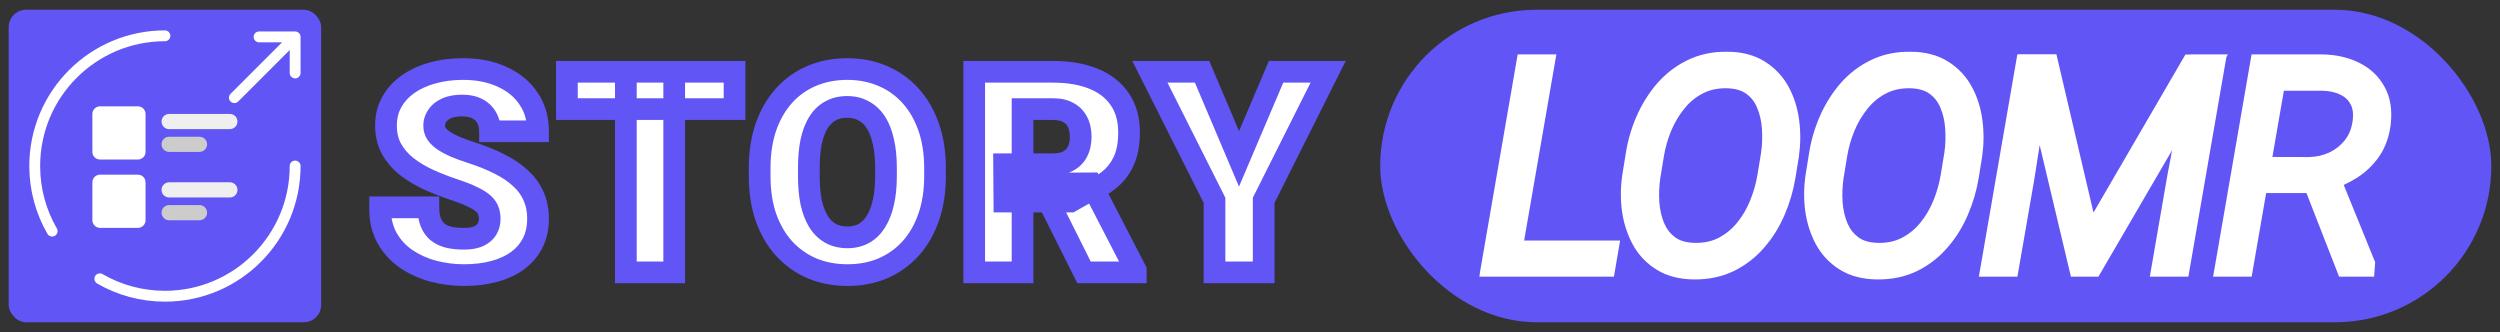 <svg width="1152" height="153" viewBox="0 0 1152 153" fill="none" xmlns="http://www.w3.org/2000/svg">
<rect x="0" y="0" width="1152" height="153" fill="#333333" stroke="none"/>
<rect x="4" y="4.5" width="144" height="144" rx="8" fill="#6155F5"/>
<path d="M108 45L136 17M136 17H119.375M136 17V33.625" stroke="white" stroke-width="5" stroke-linecap="round" stroke-linejoin="round"/>
<path d="M76 16.5C42.863 16.5 16 43.363 16 76.5C16 87.428 18.922 97.675 24.027 106.5M136 76.5C136 109.637 109.137 136.5 76 136.5C65.072 136.5 54.825 133.578 46 128.473" stroke="white" stroke-width="5" stroke-linecap="round"/>
<path d="M77.931 63C75.998 63 74.431 64.567 74.431 66.5C74.431 68.433 75.998 70 77.931 70H91.931C93.864 70 95.431 68.433 95.431 66.5C95.431 64.567 93.864 63 91.931 63H77.931Z" fill="#CCCCCC"/>
<path d="M77.931 94.5C75.998 94.5 74.431 96.067 74.431 98C74.431 99.933 75.998 101.5 77.931 101.5H91.931C93.864 101.5 95.431 99.933 95.431 98C95.431 96.067 93.864 94.5 91.931 94.5H77.931Z" fill="#CCCCCC"/>
<path d="M77.931 52.5C75.998 52.5 74.431 54.067 74.431 56C74.431 57.933 75.998 59.5 77.931 59.5H105.931C107.864 59.5 109.431 57.933 109.431 56C109.431 54.067 107.864 52.5 105.931 52.5H77.931Z" fill="#EFEFEF"/>
<path d="M77.931 84C75.998 84 74.431 85.567 74.431 87.5C74.431 89.433 75.998 91 77.931 91H105.931C107.864 91 109.431 89.433 109.431 87.5C109.431 85.567 107.864 84 105.931 84H77.931Z" fill="#EFEFEF"/>
<path d="M46.069 49.007C44.136 49.007 42.569 50.574 42.569 52.507V70.007C42.569 71.94 44.136 73.507 46.069 73.507H63.569C65.502 73.507 67.069 71.94 67.069 70.007V52.507C67.069 50.574 65.502 49.007 63.569 49.007H46.069Z" fill="white"/>
<path d="M46.069 80.493C44.136 80.493 42.569 82.06 42.569 83.993V101.493C42.569 103.426 44.136 104.993 46.069 104.993H63.569C65.502 104.993 67.069 103.426 67.069 101.493V83.993C67.069 82.06 65.502 80.493 63.569 80.493H46.069Z" fill="white"/>
<rect x="636" y="4.5" width="512" height="144" rx="72" fill="#6155F5"/>
<mask id="path-11-outside-1_2606_2" maskUnits="userSpaceOnUse" x="681.5" y="23.5" width="421" height="106" fill="black">
<rect fill="white" x="681.5" y="23.5" width="421" height="106"/>
<path d="M740.621 115.835L739.478 122.5H692.95L694.029 115.835H740.621ZM711.231 30.078L695.235 122.5H687.554L703.55 30.078H711.231ZM823.991 71.338L822.404 81.177C821.515 86.593 819.971 91.862 817.77 96.982C815.612 102.061 812.777 106.631 809.264 110.693C805.794 114.756 801.668 117.972 796.887 120.342C792.147 122.669 786.751 123.812 780.7 123.77C774.818 123.727 769.888 122.458 765.91 119.961C761.932 117.464 758.843 114.163 756.642 110.059C754.442 105.911 753.003 101.341 752.326 96.348C751.691 91.354 751.755 86.318 752.516 81.24L754.103 71.401C754.95 65.985 756.473 60.737 758.674 55.659C760.916 50.539 763.773 45.947 767.243 41.885C770.755 37.822 774.881 34.627 779.621 32.3C784.403 29.93 789.798 28.766 795.807 28.809C801.732 28.851 806.662 30.12 810.597 32.617C814.575 35.114 817.664 38.415 819.865 42.52C822.066 46.624 823.483 51.195 824.118 56.23C824.753 61.224 824.71 66.26 823.991 71.338ZM814.787 81.24L816.437 71.211C817.03 67.191 817.178 63.128 816.882 59.023C816.628 54.876 815.739 51.047 814.216 47.534C812.734 44.022 810.47 41.187 807.424 39.028C804.419 36.87 800.441 35.749 795.49 35.664C790.581 35.622 786.18 36.616 782.287 38.648C778.436 40.636 775.114 43.366 772.321 46.836C769.528 50.264 767.243 54.093 765.466 58.325C763.731 62.557 762.503 66.852 761.784 71.211L760.134 81.24C759.541 85.218 759.372 89.281 759.626 93.428C759.922 97.575 760.811 101.405 762.292 104.917C763.815 108.429 766.079 111.286 769.084 113.486C772.131 115.687 776.087 116.829 780.954 116.914C785.99 116.999 790.433 116.025 794.284 113.994C798.177 111.963 801.52 109.233 804.313 105.806C807.106 102.378 809.37 98.527 811.105 94.253C812.84 89.979 814.067 85.641 814.787 81.24ZM908.44 71.338L906.854 81.177C905.965 86.593 904.42 91.862 902.22 96.982C900.062 102.061 897.226 106.631 893.714 110.693C890.244 114.756 886.118 117.972 881.336 120.342C876.596 122.669 871.201 123.812 865.149 123.77C859.267 123.727 854.337 122.458 850.359 119.961C846.382 117.464 843.292 114.163 841.092 110.059C838.891 105.911 837.452 101.341 836.775 96.348C836.141 91.354 836.204 86.318 836.966 81.24L838.553 71.401C839.399 65.985 840.923 60.737 843.123 55.659C845.366 50.539 848.222 45.947 851.692 41.885C855.205 37.822 859.331 34.627 864.07 32.3C868.852 29.93 874.248 28.766 880.257 28.809C886.181 28.851 891.111 30.12 895.047 32.617C899.025 35.114 902.114 38.415 904.314 42.52C906.515 46.624 907.933 51.195 908.567 56.23C909.202 61.224 909.16 66.26 908.44 71.338ZM899.236 81.24L900.887 71.211C901.479 67.191 901.627 63.128 901.331 59.023C901.077 54.876 900.188 51.047 898.665 47.534C897.184 44.022 894.92 41.187 891.873 39.028C888.869 36.87 884.891 35.749 879.939 35.664C875.031 35.622 870.63 36.616 866.736 38.648C862.885 40.636 859.563 43.366 856.771 46.836C853.978 50.264 851.692 54.093 849.915 58.325C848.18 62.557 846.953 66.852 846.233 71.211L844.583 81.24C843.991 85.218 843.821 89.281 844.075 93.428C844.371 97.575 845.26 101.405 846.741 104.917C848.265 108.429 850.529 111.286 853.533 113.486C856.58 115.687 860.537 116.829 865.403 116.914C870.439 116.999 874.883 116.025 878.733 113.994C882.627 111.963 885.97 109.233 888.763 105.806C891.556 102.378 893.82 98.527 895.555 94.253C897.29 89.979 898.517 85.641 899.236 81.24ZM936.269 30.015H943.632L962.675 111.328L1009.9 30.142H1017.9L964.072 122.5H958.232L936.269 30.015ZM933.793 30.078H940.585L932.397 82.319L925.414 122.5H917.797L933.793 30.078ZM1013.39 30.078H1020.18L1004.19 122.5H996.572L1003.62 81.811L1013.39 30.078ZM1041.73 30.078H1070.36C1075.82 30.205 1080.64 31.305 1084.83 33.379C1089.06 35.453 1092.26 38.457 1094.41 42.393C1096.62 46.328 1097.36 51.195 1096.64 56.992C1096.04 61.69 1094.58 65.752 1092.26 69.18C1089.93 72.565 1086.99 75.4 1083.43 77.686C1079.92 79.928 1076.03 81.685 1071.75 82.954L1068.96 83.97H1037.29L1038.3 77.305L1063.88 77.368C1067.99 77.326 1071.82 76.48 1075.37 74.829C1078.93 73.179 1081.91 70.851 1084.32 67.847C1086.73 64.8 1088.28 61.182 1088.96 56.992C1089.63 52.676 1089.23 49.036 1087.75 46.074C1086.31 43.112 1084.05 40.848 1080.96 39.282C1077.91 37.717 1074.33 36.891 1070.23 36.807H1048.2L1033.35 122.5H1025.73L1041.73 30.078ZM1081.27 122.5L1065.15 81.177L1072.9 81.05L1089.4 121.611L1089.34 122.5H1081.27Z"/>
</mask>
<path d="M740.621 115.835L739.478 122.5H692.95L694.029 115.835H740.621ZM711.231 30.078L695.235 122.5H687.554L703.55 30.078H711.231ZM823.991 71.338L822.404 81.177C821.515 86.593 819.971 91.862 817.77 96.982C815.612 102.061 812.777 106.631 809.264 110.693C805.794 114.756 801.668 117.972 796.887 120.342C792.147 122.669 786.751 123.812 780.7 123.77C774.818 123.727 769.888 122.458 765.91 119.961C761.932 117.464 758.843 114.163 756.642 110.059C754.442 105.911 753.003 101.341 752.326 96.348C751.691 91.354 751.755 86.318 752.516 81.24L754.103 71.401C754.95 65.985 756.473 60.737 758.674 55.659C760.916 50.539 763.773 45.947 767.243 41.885C770.755 37.822 774.881 34.627 779.621 32.3C784.403 29.93 789.798 28.766 795.807 28.809C801.732 28.851 806.662 30.12 810.597 32.617C814.575 35.114 817.664 38.415 819.865 42.52C822.066 46.624 823.483 51.195 824.118 56.23C824.753 61.224 824.71 66.26 823.991 71.338ZM814.787 81.24L816.437 71.211C817.03 67.191 817.178 63.128 816.882 59.023C816.628 54.876 815.739 51.047 814.216 47.534C812.734 44.022 810.47 41.187 807.424 39.028C804.419 36.87 800.441 35.749 795.49 35.664C790.581 35.622 786.18 36.616 782.287 38.648C778.436 40.636 775.114 43.366 772.321 46.836C769.528 50.264 767.243 54.093 765.466 58.325C763.731 62.557 762.503 66.852 761.784 71.211L760.134 81.24C759.541 85.218 759.372 89.281 759.626 93.428C759.922 97.575 760.811 101.405 762.292 104.917C763.815 108.429 766.079 111.286 769.084 113.486C772.131 115.687 776.087 116.829 780.954 116.914C785.99 116.999 790.433 116.025 794.284 113.994C798.177 111.963 801.52 109.233 804.313 105.806C807.106 102.378 809.37 98.527 811.105 94.253C812.84 89.979 814.067 85.641 814.787 81.24ZM908.44 71.338L906.854 81.177C905.965 86.593 904.42 91.862 902.22 96.982C900.062 102.061 897.226 106.631 893.714 110.693C890.244 114.756 886.118 117.972 881.336 120.342C876.596 122.669 871.201 123.812 865.149 123.77C859.267 123.727 854.337 122.458 850.359 119.961C846.382 117.464 843.292 114.163 841.092 110.059C838.891 105.911 837.452 101.341 836.775 96.348C836.141 91.354 836.204 86.318 836.966 81.24L838.553 71.401C839.399 65.985 840.923 60.737 843.123 55.659C845.366 50.539 848.222 45.947 851.692 41.885C855.205 37.822 859.331 34.627 864.07 32.3C868.852 29.93 874.248 28.766 880.257 28.809C886.181 28.851 891.111 30.12 895.047 32.617C899.025 35.114 902.114 38.415 904.314 42.52C906.515 46.624 907.933 51.195 908.567 56.23C909.202 61.224 909.16 66.26 908.44 71.338ZM899.236 81.24L900.887 71.211C901.479 67.191 901.627 63.128 901.331 59.023C901.077 54.876 900.188 51.047 898.665 47.534C897.184 44.022 894.92 41.187 891.873 39.028C888.869 36.87 884.891 35.749 879.939 35.664C875.031 35.622 870.63 36.616 866.736 38.648C862.885 40.636 859.563 43.366 856.771 46.836C853.978 50.264 851.692 54.093 849.915 58.325C848.18 62.557 846.953 66.852 846.233 71.211L844.583 81.24C843.991 85.218 843.821 89.281 844.075 93.428C844.371 97.575 845.26 101.405 846.741 104.917C848.265 108.429 850.529 111.286 853.533 113.486C856.58 115.687 860.537 116.829 865.403 116.914C870.439 116.999 874.883 116.025 878.733 113.994C882.627 111.963 885.97 109.233 888.763 105.806C891.556 102.378 893.82 98.527 895.555 94.253C897.29 89.979 898.517 85.641 899.236 81.24ZM936.269 30.015H943.632L962.675 111.328L1009.9 30.142H1017.9L964.072 122.5H958.232L936.269 30.015ZM933.793 30.078H940.585L932.397 82.319L925.414 122.5H917.797L933.793 30.078ZM1013.39 30.078H1020.18L1004.19 122.5H996.572L1003.62 81.811L1013.39 30.078ZM1041.73 30.078H1070.36C1075.82 30.205 1080.64 31.305 1084.83 33.379C1089.06 35.453 1092.26 38.457 1094.41 42.393C1096.62 46.328 1097.36 51.195 1096.64 56.992C1096.04 61.69 1094.58 65.752 1092.26 69.18C1089.93 72.565 1086.99 75.4 1083.43 77.686C1079.92 79.928 1076.03 81.685 1071.75 82.954L1068.96 83.97H1037.29L1038.3 77.305L1063.88 77.368C1067.99 77.326 1071.82 76.48 1075.37 74.829C1078.93 73.179 1081.91 70.851 1084.32 67.847C1086.73 64.8 1088.28 61.182 1088.96 56.992C1089.63 52.676 1089.23 49.036 1087.75 46.074C1086.31 43.112 1084.05 40.848 1080.96 39.282C1077.91 37.717 1074.33 36.891 1070.23 36.807H1048.2L1033.35 122.5H1025.73L1041.73 30.078ZM1081.27 122.5L1065.15 81.177L1072.9 81.05L1089.4 121.611L1089.34 122.5H1081.27Z" fill="white"/>
<path d="M740.621 115.835L745.549 116.68L746.551 110.835H740.621V115.835ZM739.478 122.5V127.5H743.694L744.406 123.345L739.478 122.5ZM692.95 122.5L688.014 121.701L687.075 127.5H692.95V122.5ZM694.029 115.835V110.835H689.773L689.093 115.036L694.029 115.835ZM711.231 30.078L716.158 30.931L717.171 25.078H711.231V30.078ZM695.235 122.5V127.5H699.444L700.162 123.353L695.235 122.5ZM687.554 122.5L682.627 121.647L681.615 127.5H687.554V122.5ZM703.55 30.078V25.078H699.341L698.624 29.225L703.55 30.078ZM740.621 115.835L735.693 114.99L734.55 121.655L739.478 122.5L744.406 123.345L745.549 116.68L740.621 115.835ZM739.478 122.5V117.5H692.95V122.5V127.5H739.478V122.5ZM692.95 122.5L697.885 123.299L698.965 116.634L694.029 115.835L689.093 115.036L688.014 121.701L692.95 122.5ZM694.029 115.835V120.835H740.621V115.835V110.835H694.029V115.835ZM711.231 30.078L706.304 29.225L690.308 121.647L695.235 122.5L700.162 123.353L716.158 30.931L711.231 30.078ZM695.235 122.5V117.5H687.554V122.5V127.5H695.235V122.5ZM687.554 122.5L692.481 123.353L708.477 30.931L703.55 30.078L698.624 29.225L682.627 121.647L687.554 122.5ZM703.55 30.078V35.078H711.231V30.078V25.078H703.55V30.078ZM823.991 71.338L828.927 72.134L828.935 72.087L828.942 72.039L823.991 71.338ZM822.404 81.177L827.338 81.986L827.34 81.973L822.404 81.177ZM817.77 96.982L813.177 95.008L813.173 95.017L813.169 95.027L817.77 96.982ZM809.264 110.693L805.482 107.423L805.472 107.435L805.463 107.446L809.264 110.693ZM796.886 120.342L799.09 124.83L799.099 124.826L799.107 124.822L796.886 120.342ZM780.7 123.77L780.664 128.769L780.665 128.769L780.7 123.77ZM756.642 110.059L752.226 112.402L752.231 112.412L752.236 112.421L756.642 110.059ZM752.326 96.348L747.366 96.978L747.368 96.999L747.371 97.019L752.326 96.348ZM752.516 81.24L747.58 80.444L747.576 80.471L747.572 80.499L752.516 81.24ZM754.103 71.401L759.04 72.198L759.041 72.185L759.043 72.173L754.103 71.401ZM758.674 55.659L754.094 53.653L754.09 53.662L754.086 53.671L758.674 55.659ZM767.243 41.885L763.461 38.615L763.451 38.626L763.441 38.637L767.243 41.885ZM779.621 32.3L781.825 36.788L781.833 36.784L781.841 36.78L779.621 32.3ZM795.807 28.809L795.843 23.809L795.843 23.809L795.807 28.809ZM810.597 32.617L807.919 36.839L807.929 36.846L807.939 36.852L810.597 32.617ZM824.118 56.23L819.157 56.856L819.158 56.861L824.118 56.23ZM814.787 81.24L809.853 80.428L809.852 80.434L814.787 81.24ZM816.437 71.211L821.371 72.023L821.378 71.981L821.384 71.94L816.437 71.211ZM816.882 59.023L811.891 59.329L811.893 59.356L811.895 59.383L816.882 59.023ZM814.216 47.534L809.608 49.477L809.618 49.5L809.628 49.524L814.216 47.534ZM807.424 39.028L804.507 43.089L804.52 43.099L804.534 43.108L807.424 39.028ZM795.49 35.664L795.575 30.665L795.554 30.664L795.533 30.664L795.49 35.664ZM782.287 38.648L784.581 43.09L784.591 43.085L784.6 43.08L782.287 38.648ZM772.321 46.836L776.197 49.994L776.207 49.983L776.216 49.971L772.321 46.836ZM765.466 58.325L760.856 56.389L760.847 56.409L760.839 56.428L765.466 58.325ZM761.784 71.211L756.851 70.397L756.85 70.399L761.784 71.211ZM760.134 81.24L755.2 80.428L755.194 80.466L755.188 80.504L760.134 81.24ZM759.626 93.428L754.635 93.733L754.637 93.759L754.638 93.784L759.626 93.428ZM762.292 104.917L757.685 106.86L757.695 106.883L757.705 106.907L762.292 104.917ZM769.084 113.486L766.129 117.52L766.143 117.53L766.156 117.54L769.084 113.486ZM780.954 116.914L780.867 121.913L780.87 121.913L780.954 116.914ZM794.284 113.994L791.971 109.561L791.961 109.566L791.951 109.572L794.284 113.994ZM823.991 71.338L819.055 70.542L817.468 80.381L822.404 81.177L827.34 81.973L828.927 72.134L823.991 71.338ZM822.404 81.177L817.47 80.367C816.648 85.377 815.219 90.255 813.177 95.008L817.77 96.982L822.364 98.957C824.722 93.469 826.383 87.81 827.338 81.986L822.404 81.177ZM817.77 96.982L813.169 95.027C811.208 99.64 808.645 103.764 805.482 107.423L809.264 110.693L813.047 113.964C816.908 109.497 820.016 104.481 822.372 98.938L817.77 96.982ZM809.264 110.693L805.463 107.446C802.431 110.996 798.842 113.792 794.666 115.862L796.886 120.342L799.107 124.822C804.494 122.152 809.158 118.516 813.066 113.941L809.264 110.693ZM796.886 120.342L794.683 115.854C790.735 117.792 786.124 118.807 780.735 118.77L780.7 123.77L780.665 128.769C787.379 128.816 793.559 127.546 799.09 124.83L796.886 120.342ZM780.7 123.77L780.736 118.77C775.549 118.732 771.584 117.619 768.568 115.726L765.91 119.961L763.252 124.196C768.192 127.297 774.087 128.722 780.664 128.769L780.7 123.77ZM765.91 119.961L768.568 115.726C765.319 113.687 762.836 111.029 761.049 107.696L756.642 110.059L752.236 112.421C754.85 117.298 758.545 121.241 763.252 124.196L765.91 119.961ZM756.642 110.059L761.059 107.715C759.155 104.126 757.884 100.128 757.281 95.676L752.326 96.348L747.371 97.019C748.122 102.554 749.729 107.697 752.226 112.402L756.642 110.059ZM752.326 96.348L757.286 95.717C756.71 91.189 756.766 86.615 757.461 81.982L752.516 81.24L747.572 80.499C746.743 86.022 746.672 91.52 747.366 96.978L752.326 96.348ZM752.516 81.24L757.453 82.036L759.04 72.198L754.103 71.401L749.167 70.605L747.58 80.444L752.516 81.24ZM754.103 71.401L759.043 72.173C759.824 67.179 761.228 62.34 763.261 57.647L758.674 55.659L754.086 53.671C751.718 59.134 750.076 64.79 749.163 70.629L754.103 71.401ZM758.674 55.659L763.254 57.665C765.309 52.974 767.908 48.804 771.045 45.132L767.243 41.885L763.441 38.637C759.638 43.09 756.524 48.104 754.094 53.653L758.674 55.659ZM767.243 41.885L771.025 45.155C774.106 41.591 777.698 38.814 781.825 36.788L779.621 32.3L777.417 27.812C772.064 30.44 767.404 34.053 763.461 38.615L767.243 41.885ZM779.621 32.3L781.841 36.78C785.838 34.799 790.446 33.771 795.772 33.809L795.807 28.809L795.843 23.809C789.151 23.762 782.967 25.061 777.401 27.82L779.621 32.3ZM795.807 28.809L795.772 33.809C801.011 33.846 804.962 34.964 807.919 36.839L810.597 32.617L813.276 28.395C808.361 25.277 802.453 23.856 795.843 23.809L795.807 28.809ZM810.597 32.617L807.939 36.852C811.188 38.891 813.672 41.549 815.458 44.882L819.865 42.52L824.272 40.157C821.657 35.28 817.963 31.337 813.256 28.382L810.597 32.617ZM819.865 42.52L815.458 44.882C817.344 48.4 818.592 52.373 819.157 56.856L824.118 56.23L829.079 55.605C828.374 50.016 826.787 44.849 824.272 40.157L819.865 42.52ZM824.118 56.23L819.158 56.861C819.735 61.404 819.698 65.992 819.04 70.637L823.991 71.338L828.942 72.039C829.722 66.528 829.77 61.044 829.078 55.6L824.118 56.23ZM814.787 81.24L819.721 82.052L821.371 72.023L816.437 71.211L811.504 70.399L809.853 80.428L814.787 81.24ZM816.437 71.211L821.384 71.94C822.03 67.555 822.191 63.127 821.869 58.663L816.882 59.023L811.895 59.383C812.165 63.13 812.029 66.827 811.491 70.482L816.437 71.211ZM816.882 59.023L821.872 58.718C821.586 54.04 820.577 49.634 818.803 45.545L814.216 47.534L809.628 49.524C810.902 52.459 811.67 55.713 811.891 59.329L816.882 59.023ZM814.216 47.534L818.823 45.591C816.988 41.239 814.137 37.657 810.314 34.948L807.424 39.028L804.534 43.108C806.803 44.716 808.481 46.804 809.608 49.477L814.216 47.534ZM807.424 39.028L810.341 34.967C806.272 32.045 801.205 30.761 795.575 30.665L795.49 35.664L795.405 40.663C799.677 40.736 802.566 41.696 804.507 43.089L807.424 39.028ZM795.49 35.664L795.533 30.664C789.903 30.616 784.677 31.761 779.974 34.215L782.287 38.648L784.6 43.08C787.684 41.471 791.26 40.628 795.447 40.664L795.49 35.664ZM782.287 38.648L779.992 34.205C775.505 36.523 771.643 39.704 768.426 43.701L772.321 46.836L776.216 49.971C778.585 47.028 781.367 44.75 784.581 43.09L782.287 38.648ZM772.321 46.836L768.445 43.678C765.339 47.489 762.811 51.734 760.856 56.389L765.466 58.325L770.076 60.261C771.675 56.453 773.717 53.038 776.197 49.994L772.321 46.836ZM765.466 58.325L760.839 56.428C758.967 60.996 757.634 65.654 756.851 70.397L761.784 71.211L766.717 72.025C767.373 68.051 768.495 64.118 770.092 60.222L765.466 58.325ZM761.784 71.211L756.85 70.399L755.2 80.428L760.134 81.24L765.067 82.052L766.718 72.023L761.784 71.211ZM760.134 81.24L755.188 80.504C754.543 84.838 754.361 89.25 754.635 93.733L759.626 93.428L764.616 93.122C764.383 89.311 764.54 85.599 765.079 81.977L760.134 81.24ZM759.626 93.428L754.638 93.784C754.97 98.428 755.972 102.799 757.685 106.86L762.292 104.917L766.899 102.974C765.649 100.01 764.874 96.722 764.613 93.072L759.626 93.428ZM762.292 104.917L757.705 106.907C759.571 111.209 762.388 114.78 766.129 117.52L769.084 113.486L772.038 109.452C769.77 107.792 768.06 105.649 766.879 102.927L762.292 104.917ZM769.084 113.486L766.156 117.54C770.245 120.493 775.279 121.816 780.867 121.913L780.954 116.914L781.041 111.915C776.896 111.843 774.016 110.881 772.011 109.433L769.084 113.486ZM780.954 116.914L780.87 121.913C786.614 122.01 791.912 120.898 796.617 118.417L794.284 113.994L791.951 109.572C788.954 111.153 785.365 111.987 781.038 111.915L780.954 116.914ZM794.284 113.994L796.597 118.427C801.097 116.079 804.97 112.915 808.189 108.964L804.313 105.806L800.437 102.647C798.07 105.552 795.258 107.846 791.971 109.561L794.284 113.994ZM804.313 105.806L808.189 108.964C811.31 105.134 813.824 100.849 815.738 96.134L811.105 94.253L806.472 92.372C804.916 96.205 802.902 99.622 800.437 102.647L804.313 105.806ZM811.105 94.253L815.738 96.134C817.609 91.526 818.94 86.829 819.721 82.047L814.787 81.24L809.852 80.434C809.195 84.454 808.072 88.432 806.472 92.372L811.105 94.253ZM908.44 71.338L913.377 72.134L913.384 72.087L913.391 72.039L908.44 71.338ZM906.854 81.177L911.788 81.986L911.79 81.973L906.854 81.177ZM902.22 96.982L897.626 95.008L897.622 95.017L897.618 95.027L902.22 96.982ZM893.714 110.693L889.932 107.423L889.922 107.435L889.912 107.446L893.714 110.693ZM881.336 120.342L883.54 124.83L883.548 124.826L883.556 124.822L881.336 120.342ZM865.149 123.77L865.113 128.769L865.114 128.769L865.149 123.77ZM841.092 110.059L836.675 112.402L836.68 112.412L836.685 112.421L841.092 110.059ZM836.775 96.348L831.815 96.978L831.818 96.999L831.821 97.019L836.775 96.348ZM836.966 81.24L832.03 80.444L832.025 80.471L832.021 80.499L836.966 81.24ZM838.553 71.401L843.489 72.198L843.491 72.185L843.493 72.173L838.553 71.401ZM843.123 55.659L838.543 53.653L838.539 53.662L838.535 53.671L843.123 55.659ZM851.692 41.885L847.91 38.615L847.9 38.626L847.891 38.637L851.692 41.885ZM864.07 32.3L866.274 36.788L866.282 36.784L866.291 36.78L864.07 32.3ZM880.257 28.809L880.293 23.809L880.292 23.809L880.257 28.809ZM895.047 32.617L892.368 36.839L892.379 36.846L892.389 36.852L895.047 32.617ZM908.567 56.23L903.607 56.856L903.607 56.861L908.567 56.23ZM899.236 81.24L894.303 80.428L894.302 80.434L899.236 81.24ZM900.887 71.211L905.82 72.023L905.827 71.981L905.833 71.94L900.887 71.211ZM901.331 59.023L896.34 59.329L896.342 59.356L896.344 59.383L901.331 59.023ZM898.665 47.534L894.058 49.477L894.068 49.5L894.078 49.524L898.665 47.534ZM891.873 39.028L888.956 43.089L888.969 43.099L888.983 43.108L891.873 39.028ZM879.939 35.664L880.025 30.665L880.004 30.664L879.983 30.664L879.939 35.664ZM866.736 38.648L869.031 43.09L869.04 43.085L869.049 43.08L866.736 38.648ZM856.771 46.836L860.647 49.994L860.656 49.983L860.666 49.971L856.771 46.836ZM849.915 58.325L845.305 56.389L845.297 56.409L845.289 56.428L849.915 58.325ZM846.233 71.211L841.3 70.397L841.3 70.399L846.233 71.211ZM844.583 81.24L839.649 80.428L839.643 80.466L839.638 80.504L844.583 81.24ZM844.075 93.428L839.085 93.733L839.086 93.759L839.088 93.784L844.075 93.428ZM846.741 104.917L842.134 106.86L842.144 106.883L842.154 106.907L846.741 104.917ZM853.533 113.486L850.579 117.52L850.592 117.53L850.606 117.54L853.533 113.486ZM865.403 116.914L865.316 121.913L865.319 121.913L865.403 116.914ZM878.733 113.994L876.421 109.561L876.411 109.566L876.401 109.572L878.733 113.994ZM908.44 71.338L903.504 70.542L901.917 80.381L906.854 81.177L911.79 81.973L913.377 72.134L908.44 71.338ZM906.854 81.177L901.919 80.367C901.098 85.377 899.669 90.255 897.626 95.008L902.22 96.982L906.814 98.957C909.172 93.469 910.832 87.81 911.788 81.986L906.854 81.177ZM902.22 96.982L897.618 95.027C895.657 99.64 893.095 103.764 889.932 107.423L893.714 110.693L897.496 113.964C901.358 109.497 904.466 104.481 906.821 98.938L902.22 96.982ZM893.714 110.693L889.912 107.446C886.88 110.996 883.292 113.792 879.116 115.862L881.336 120.342L883.556 124.822C888.944 122.152 893.608 118.516 897.516 113.941L893.714 110.693ZM881.336 120.342L879.132 115.854C875.184 117.792 870.574 118.807 865.184 118.77L865.149 123.77L865.114 128.769C871.828 128.816 878.008 127.546 883.54 124.83L881.336 120.342ZM865.149 123.77L865.185 118.77C859.999 118.732 856.033 117.619 853.017 115.726L850.359 119.961L847.701 124.196C852.642 127.297 858.536 128.722 865.113 128.769L865.149 123.77ZM850.359 119.961L853.017 115.726C849.769 113.687 847.285 111.029 845.499 107.696L841.092 110.059L836.685 112.421C839.3 117.298 842.994 121.241 847.701 124.196L850.359 119.961ZM841.092 110.059L845.509 107.715C843.604 104.126 842.334 100.128 841.73 95.676L836.775 96.348L831.821 97.019C832.571 102.554 834.178 107.697 836.675 112.402L841.092 110.059ZM836.775 96.348L841.735 95.717C841.16 91.189 841.216 86.615 841.911 81.982L836.966 81.24L832.021 80.499C831.193 86.022 831.121 91.52 831.815 96.978L836.775 96.348ZM836.966 81.24L841.902 82.036L843.489 72.198L838.553 71.401L833.617 70.605L832.03 80.444L836.966 81.24ZM838.553 71.401L843.493 72.173C844.273 67.179 845.677 62.34 847.711 57.647L843.123 55.659L838.535 53.671C836.168 59.134 834.525 64.79 833.613 70.629L838.553 71.401ZM843.123 55.659L847.703 57.665C849.758 52.974 852.358 48.804 855.494 45.132L851.692 41.885L847.891 38.637C844.087 43.09 840.974 48.104 838.543 53.653L843.123 55.659ZM851.692 41.885L855.475 45.155C858.556 41.591 862.148 38.814 866.274 36.788L864.07 32.3L861.866 27.812C856.514 30.44 851.854 34.053 847.91 38.615L851.692 41.885ZM864.07 32.3L866.291 36.78C870.288 34.799 874.895 33.771 880.222 33.809L880.257 28.809L880.292 23.809C873.6 23.762 867.417 25.061 861.85 27.82L864.07 32.3ZM880.257 28.809L880.221 33.809C885.461 33.846 889.412 34.964 892.368 36.839L895.047 32.617L897.725 28.395C892.811 25.277 886.902 23.856 880.293 23.809L880.257 28.809ZM895.047 32.617L892.389 36.852C895.638 38.891 898.121 41.549 899.908 44.882L904.314 42.52L908.721 40.157C906.107 35.28 902.412 31.337 897.705 28.382L895.047 32.617ZM904.314 42.52L899.908 44.882C901.794 48.4 903.042 52.373 903.607 56.856L908.567 56.23L913.528 55.605C912.824 50.016 911.236 44.849 908.721 40.157L904.314 42.52ZM908.567 56.23L903.607 56.861C904.185 61.404 904.148 65.992 903.49 70.637L908.44 71.338L913.391 72.039C914.172 66.528 914.22 61.044 913.527 55.6L908.567 56.23ZM899.236 81.24L904.17 82.052L905.82 72.023L900.887 71.211L895.953 70.399L894.303 80.428L899.236 81.24ZM900.887 71.211L905.833 71.94C906.48 67.555 906.64 63.127 906.318 58.663L901.331 59.023L896.344 59.383C896.614 63.13 896.479 66.827 895.94 70.482L900.887 71.211ZM901.331 59.023L906.322 58.718C906.035 54.04 905.026 49.634 903.252 45.545L898.665 47.534L894.078 49.524C895.351 52.459 896.119 55.713 896.34 59.329L901.331 59.023ZM898.665 47.534L903.272 45.591C901.437 41.239 898.587 37.657 894.763 34.948L891.873 39.028L888.983 43.108C891.253 44.716 892.931 46.804 894.058 49.477L898.665 47.534ZM891.873 39.028L894.79 34.967C890.721 32.045 885.655 30.761 880.025 30.665L879.939 35.664L879.854 40.663C884.126 40.736 887.016 41.696 888.956 43.089L891.873 39.028ZM879.939 35.664L879.983 30.664C874.352 30.616 869.126 31.761 864.424 34.215L866.736 38.648L869.049 43.08C872.133 41.471 875.709 40.628 879.896 40.664L879.939 35.664ZM866.736 38.648L864.442 34.205C859.955 36.523 856.093 39.704 852.875 43.701L856.771 46.836L860.666 49.971C863.034 47.028 865.816 44.75 869.031 43.09L866.736 38.648ZM856.771 46.836L852.894 43.678C849.788 47.489 847.26 51.734 845.305 56.389L849.915 58.325L854.525 60.261C856.124 56.453 858.167 53.038 860.647 49.994L856.771 46.836ZM849.915 58.325L845.289 56.428C843.416 60.996 842.083 65.654 841.3 70.397L846.233 71.211L851.167 72.025C851.823 68.051 852.944 64.118 854.541 60.222L849.915 58.325ZM846.233 71.211L841.3 70.399L839.649 80.428L844.583 81.24L849.517 82.052L851.167 72.023L846.233 71.211ZM844.583 81.24L839.638 80.504C838.992 84.838 838.81 89.25 839.085 93.733L844.075 93.428L849.066 93.122C848.833 89.311 848.989 85.599 849.528 81.977L844.583 81.24ZM844.075 93.428L839.088 93.784C839.42 98.428 840.422 102.799 842.134 106.86L846.741 104.917L851.348 102.974C850.098 100.01 849.323 96.722 849.063 93.072L844.075 93.428ZM846.741 104.917L842.154 106.907C844.02 111.209 846.838 114.78 850.579 117.52L853.533 113.486L856.488 109.452C854.22 107.792 852.509 105.649 851.328 102.927L846.741 104.917ZM853.533 113.486L850.606 117.54C854.694 120.493 859.728 121.816 865.316 121.913L865.403 116.914L865.49 111.915C861.345 111.843 858.466 110.881 856.461 109.433L853.533 113.486ZM865.403 116.914L865.319 121.913C871.063 122.01 876.362 120.898 881.066 118.417L878.733 113.994L876.401 109.572C873.403 111.153 869.815 111.987 865.487 111.915L865.403 116.914ZM878.733 113.994L881.046 118.427C885.546 116.079 889.42 112.915 892.639 108.964L888.763 105.806L884.887 102.647C882.52 105.552 879.707 107.846 876.421 109.561L878.733 113.994ZM888.763 105.806L892.639 108.964C895.76 105.134 898.273 100.849 900.188 96.134L895.555 94.253L890.922 92.372C889.366 96.205 887.352 99.622 884.887 102.647L888.763 105.806ZM895.555 94.253L900.188 96.134C902.058 91.526 903.389 86.829 904.171 82.047L899.236 81.24L894.302 80.434C893.645 84.454 892.521 88.432 890.922 92.372L895.555 94.253ZM936.269 30.015V25.015H929.942L931.404 31.17L936.269 30.015ZM943.632 30.015L948.5 28.875L947.596 25.015H943.632V30.015ZM962.675 111.328L957.807 112.468L960.674 124.712L966.997 113.842L962.675 111.328ZM1009.9 30.142V25.142H1007.03L1005.58 27.628L1009.9 30.142ZM1017.9 30.142L1022.22 32.659L1026.6 25.142H1017.9V30.142ZM964.072 122.5V127.5H966.945L968.391 125.018L964.072 122.5ZM958.232 122.5L953.367 123.655L954.28 127.5H958.232V122.5ZM933.793 30.078V25.078H929.584L928.866 29.225L933.793 30.078ZM940.585 30.078L945.525 30.852L946.43 25.078H940.585V30.078ZM932.397 82.319L937.323 83.175L937.33 83.135L937.336 83.094L932.397 82.319ZM925.414 122.5V127.5H929.62L930.34 123.356L925.414 122.5ZM917.797 122.5L912.87 121.647L911.857 127.5H917.797V122.5ZM1013.39 30.078V25.078H1009.25L1008.48 29.15L1013.39 30.078ZM1020.18 30.078L1025.11 30.931L1026.12 25.078H1020.18V30.078ZM1004.19 122.5V127.5H1008.4L1009.12 123.353L1004.19 122.5ZM996.572 122.5L991.645 121.647L990.631 127.5H996.572V122.5ZM1003.62 81.811L998.704 80.883L998.697 80.921L998.691 80.958L1003.62 81.811ZM936.269 30.015V35.015H943.632V30.015V25.015H936.269V30.015ZM943.632 30.015L938.764 31.155L957.807 112.468L962.675 111.328L967.543 110.188L948.5 28.875L943.632 30.015ZM962.675 111.328L966.997 113.842L1014.22 32.656L1009.9 30.142L1005.58 27.628L958.353 108.814L962.675 111.328ZM1009.9 30.142V35.142H1017.9V30.142V25.142H1009.9V30.142ZM1017.9 30.142L1013.58 27.624L959.752 119.982L964.072 122.5L968.391 125.018L1022.22 32.659L1017.9 30.142ZM964.072 122.5V117.5H958.232V122.5V127.5H964.072V122.5ZM958.232 122.5L963.096 121.345L941.133 28.859L936.269 30.015L931.404 31.17L953.367 123.655L958.232 122.5ZM933.793 30.078V35.078H940.585V30.078V25.078H933.793V30.078ZM940.585 30.078L935.646 29.304L927.457 81.545L932.397 82.319L937.336 83.094L945.525 30.852L940.585 30.078ZM932.397 82.319L927.471 81.463L920.488 121.644L925.414 122.5L930.34 123.356L937.323 83.175L932.397 82.319ZM925.414 122.5V117.5H917.797V122.5V127.5H925.414V122.5ZM917.797 122.5L922.724 123.353L938.72 30.931L933.793 30.078L928.866 29.225L912.87 121.647L917.797 122.5ZM1013.39 30.078V35.078H1020.18V30.078V25.078H1013.39V30.078ZM1020.18 30.078L1015.26 29.225L999.262 121.647L1004.19 122.5L1009.12 123.353L1025.11 30.931L1020.18 30.078ZM1004.19 122.5V117.5H996.572V122.5V127.5H1004.19V122.5ZM996.572 122.5L1001.5 123.353L1008.54 82.665L1003.62 81.811L998.691 80.958L991.645 121.647L996.572 122.5ZM1003.62 81.811L1008.53 82.74L1018.31 31.006L1013.39 30.078L1008.48 29.15L998.704 80.883L1003.62 81.811ZM1041.73 30.078V25.078H1037.52L1036.8 29.225L1041.73 30.078ZM1070.36 30.078L1070.47 25.079L1070.42 25.078H1070.36V30.078ZM1084.83 33.379L1082.61 37.86L1082.62 37.864L1082.63 37.869L1084.83 33.379ZM1094.41 42.393L1090.03 44.797L1090.04 44.815L1090.05 44.833L1094.41 42.393ZM1096.64 56.992L1101.6 57.618L1101.6 57.608L1096.64 56.992ZM1092.26 69.18L1096.38 72.012L1096.38 72L1096.39 71.988L1092.26 69.18ZM1083.43 77.686L1086.12 81.9L1086.13 81.896L1086.14 81.891L1083.43 77.686ZM1071.75 82.954L1070.33 78.161L1070.19 78.204L1070.04 78.255L1071.75 82.954ZM1068.96 83.97V88.97H1069.84L1070.67 88.669L1068.96 83.97ZM1037.29 83.97L1032.34 83.216L1031.47 88.97H1037.29V83.97ZM1038.3 77.305L1038.31 72.305L1034.01 72.294L1033.36 76.552L1038.3 77.305ZM1063.88 77.368L1063.87 82.368L1063.9 82.368L1063.93 82.368L1063.88 77.368ZM1084.32 67.847L1088.22 70.977L1088.23 70.964L1088.24 70.95L1084.32 67.847ZM1088.96 56.992L1093.89 57.79L1093.89 57.779L1093.9 57.767L1088.96 56.992ZM1087.75 46.074L1083.25 48.259L1083.26 48.285L1083.28 48.31L1087.75 46.074ZM1080.96 39.282L1078.67 43.729L1078.68 43.736L1078.7 43.742L1080.96 39.282ZM1070.23 36.807L1070.33 31.808L1070.28 31.807H1070.23V36.807ZM1048.2 36.807V31.807H1044L1043.28 35.953L1048.2 36.807ZM1033.35 122.5V127.5H1037.56L1038.28 123.354L1033.35 122.5ZM1025.73 122.5L1020.81 121.647L1019.79 127.5H1025.73V122.5ZM1081.27 122.5L1076.62 124.317L1077.86 127.5H1081.27V122.5ZM1065.15 81.177L1065.07 76.177L1057.88 76.295L1060.49 82.994L1065.15 81.177ZM1072.9 81.05L1077.53 79.165L1076.24 75.994L1072.81 76.05L1072.9 81.05ZM1089.4 121.611L1094.39 121.968L1094.47 120.806L1094.03 119.727L1089.4 121.611ZM1089.34 122.5V127.5H1093.99L1094.32 122.856L1089.34 122.5ZM1041.73 30.078V35.078H1070.36V30.078V25.078H1041.73V30.078ZM1070.36 30.078L1070.24 35.077C1075.09 35.19 1079.18 36.16 1082.61 37.86L1084.83 33.379L1087.05 28.898C1082.1 26.45 1076.54 25.221 1070.47 25.079L1070.36 30.078ZM1084.83 33.379L1082.63 37.869C1085.98 39.513 1088.39 41.812 1090.03 44.797L1094.41 42.393L1098.8 39.988C1096.12 35.102 1092.14 31.392 1087.03 28.889L1084.83 33.379ZM1094.41 42.393L1090.05 44.833C1091.6 47.598 1092.3 51.323 1091.67 56.377L1096.64 56.992L1101.6 57.608C1102.41 51.066 1101.63 45.059 1098.78 39.952L1094.41 42.393ZM1096.64 56.992L1091.68 56.367C1091.17 60.394 1089.94 63.683 1088.12 66.371L1092.26 69.18L1096.39 71.988C1099.22 67.821 1100.92 62.985 1101.6 57.618L1096.64 56.992ZM1092.26 69.18L1088.14 66.347C1086.2 69.169 1083.74 71.543 1080.73 73.48L1083.43 77.686L1086.14 81.891C1090.23 79.258 1093.66 75.961 1096.38 72.012L1092.26 69.18ZM1083.43 77.686L1080.74 73.471C1077.65 75.446 1074.19 77.015 1070.33 78.161L1071.75 82.954L1073.18 87.747C1077.87 86.354 1082.19 84.411 1086.12 81.9L1083.43 77.686ZM1071.75 82.954L1070.04 78.255L1067.25 79.271L1068.96 83.97L1070.67 88.669L1073.46 87.653L1071.75 82.954ZM1068.96 83.97V78.97H1037.29V83.97V88.97H1068.96V83.97ZM1037.29 83.97L1042.23 84.723L1043.24 78.058L1038.3 77.305L1033.36 76.552L1032.34 83.216L1037.29 83.97ZM1038.3 77.305L1038.29 82.305L1063.87 82.368L1063.88 77.368L1063.89 72.368L1038.31 72.305L1038.3 77.305ZM1063.88 77.368L1063.93 82.368C1068.71 82.319 1073.25 81.328 1077.48 79.364L1075.37 74.829L1073.27 70.294C1070.39 71.631 1067.26 72.333 1063.83 72.368L1063.88 77.368ZM1075.37 74.829L1077.48 79.364C1081.72 77.395 1085.32 74.592 1088.22 70.977L1084.32 67.847L1080.42 64.716C1078.5 67.11 1076.14 68.962 1073.27 70.294L1075.37 74.829ZM1084.32 67.847L1088.24 70.95C1091.23 67.174 1093.09 62.742 1093.89 57.79L1088.96 56.992L1084.02 56.194C1083.47 59.621 1082.24 62.426 1080.4 64.743L1084.32 67.847ZM1088.96 56.992L1093.9 57.767C1094.68 52.748 1094.3 47.987 1092.22 43.838L1087.75 46.074L1083.28 48.31C1084.16 50.086 1084.58 52.604 1084.02 56.217L1088.96 56.992ZM1087.75 46.074L1092.25 43.89C1090.31 39.892 1087.23 36.855 1083.22 34.822L1080.96 39.282L1078.7 43.742C1080.87 44.841 1082.32 46.332 1083.25 48.259L1087.75 46.074ZM1080.96 39.282L1083.24 34.835C1079.4 32.86 1075.05 31.905 1070.33 31.808L1070.23 36.807L1070.13 41.806C1073.62 41.878 1076.42 42.573 1078.67 43.729L1080.96 39.282ZM1070.23 36.807V31.807H1048.2V36.807V41.807H1070.23V36.807ZM1048.2 36.807L1043.28 35.953L1028.42 121.646L1033.35 122.5L1038.28 123.354L1053.13 37.661L1048.2 36.807ZM1033.35 122.5V117.5H1025.73V122.5V127.5H1033.35V122.5ZM1025.73 122.5L1030.66 123.353L1046.66 30.931L1041.73 30.078L1036.8 29.225L1020.81 121.647L1025.73 122.5ZM1081.27 122.5L1085.93 120.683L1069.81 79.359L1065.15 81.177L1060.49 82.994L1076.62 124.317L1081.27 122.5ZM1065.15 81.177L1065.23 86.176L1072.98 86.049L1072.9 81.05L1072.81 76.05L1065.07 76.177L1065.15 81.177ZM1072.9 81.05L1068.26 82.934L1084.77 123.496L1089.4 121.611L1094.03 119.727L1077.53 79.165L1072.9 81.05ZM1089.4 121.611L1084.41 121.255L1084.35 122.144L1089.34 122.5L1094.32 122.856L1094.39 121.968L1089.4 121.611ZM1089.34 122.5V117.5H1081.27V122.5V127.5H1089.34V122.5Z" fill="white" mask="url(#path-11-outside-1_2606_2)"/>
<mask id="path-13-outside-2_2606_2" maskUnits="userSpaceOnUse" x="170" y="26.5" width="451" height="106" fill="black">
<rect fill="white" x="170" y="26.5" width="451" height="106"/>
<path d="M225.653 100.935C225.653 99.496 225.442 98.205 225.019 97.062C224.595 95.878 223.812 94.777 222.67 93.762C221.527 92.746 219.877 91.731 217.719 90.715C215.603 89.657 212.81 88.557 209.34 87.414C205.277 86.06 201.363 84.537 197.597 82.844C193.83 81.109 190.466 79.099 187.504 76.814C184.542 74.486 182.193 71.778 180.458 68.689C178.723 65.557 177.855 61.918 177.855 57.77C177.855 53.793 178.744 50.217 180.521 47.043C182.299 43.827 184.774 41.097 187.948 38.855C191.164 36.569 194.931 34.834 199.247 33.649C203.563 32.422 208.282 31.809 213.402 31.809C220.173 31.809 226.14 32.993 231.303 35.363C236.508 37.691 240.57 41.013 243.49 45.329C246.452 49.603 247.934 54.66 247.934 60.5H225.78C225.78 58.172 225.294 56.12 224.32 54.343C223.389 52.565 221.972 51.169 220.067 50.153C218.163 49.138 215.772 48.63 212.895 48.63C210.102 48.63 207.753 49.053 205.849 49.899C203.944 50.746 202.506 51.888 201.532 53.327C200.559 54.724 200.072 56.268 200.072 57.961C200.072 59.357 200.453 60.627 201.215 61.77C202.019 62.87 203.14 63.907 204.579 64.88C206.06 65.853 207.838 66.784 209.911 67.673C212.027 68.561 214.397 69.429 217.021 70.275C221.929 71.841 226.288 73.597 230.097 75.544C233.948 77.448 237.185 79.628 239.809 82.082C242.475 84.494 244.485 87.245 245.839 90.334C247.235 93.423 247.934 96.914 247.934 100.808C247.934 104.955 247.13 108.636 245.521 111.853C243.913 115.069 241.607 117.798 238.603 120.041C235.598 122.242 232.001 123.913 227.812 125.056C223.622 126.198 218.946 126.77 213.783 126.77C209.044 126.77 204.368 126.177 199.755 124.992C195.185 123.765 191.037 121.903 187.313 119.406C183.59 116.867 180.606 113.63 178.363 109.694C176.163 105.716 175.062 100.998 175.062 95.539H197.406C197.406 98.247 197.766 100.533 198.485 102.395C199.205 104.257 200.263 105.759 201.659 106.901C203.056 108.002 204.77 108.806 206.801 109.313C208.832 109.779 211.16 110.012 213.783 110.012C216.618 110.012 218.904 109.61 220.639 108.806C222.374 107.959 223.643 106.859 224.447 105.505C225.251 104.108 225.653 102.585 225.653 100.935ZM310.674 33.078V125.5H288.394V33.078H310.674ZM338.477 33.078V50.28H261.226V33.078H338.477ZM430.86 77.448V81.193C430.86 88.26 429.866 94.608 427.877 100.236C425.93 105.822 423.159 110.604 419.562 114.582C415.965 118.518 411.712 121.543 406.803 123.659C401.894 125.733 396.477 126.77 390.553 126.77C384.586 126.77 379.127 125.733 374.176 123.659C369.267 121.543 364.993 118.518 361.354 114.582C357.757 110.604 354.964 105.822 352.975 100.236C351.028 94.608 350.055 88.26 350.055 81.193V77.448C350.055 70.381 351.028 64.034 352.975 58.405C354.964 52.777 357.735 47.995 361.29 44.06C364.887 40.082 369.14 37.056 374.049 34.982C379 32.867 384.459 31.809 390.426 31.809C396.35 31.809 401.767 32.867 406.676 34.982C411.627 37.056 415.901 40.082 419.498 44.06C423.095 47.995 425.888 52.777 427.877 58.405C429.866 64.034 430.86 70.381 430.86 77.448ZM408.263 81.193V77.321C408.263 72.751 407.861 68.731 407.057 65.261C406.295 61.748 405.152 58.807 403.629 56.438C402.105 54.068 400.222 52.29 397.979 51.105C395.779 49.878 393.261 49.265 390.426 49.265C387.464 49.265 384.882 49.878 382.682 51.105C380.481 52.29 378.64 54.068 377.159 56.438C375.678 58.807 374.557 61.748 373.795 65.261C373.076 68.731 372.716 72.751 372.716 77.321V81.193C372.716 85.721 373.076 89.742 373.795 93.254C374.557 96.724 375.678 99.665 377.159 102.077C378.683 104.489 380.545 106.309 382.745 107.536C384.988 108.763 387.59 109.377 390.553 109.377C393.388 109.377 395.906 108.763 398.106 107.536C400.307 106.309 402.148 104.489 403.629 102.077C405.152 99.665 406.295 96.724 407.057 93.254C407.861 89.742 408.263 85.721 408.263 81.193ZM448.913 33.078H485.285C492.395 33.078 498.573 34.136 503.82 36.252C509.068 38.368 513.109 41.499 515.944 45.647C518.822 49.794 520.261 54.914 520.261 61.008C520.261 66.297 519.436 70.72 517.785 74.274C516.135 77.829 513.828 80.77 510.866 83.098C507.946 85.383 504.54 87.266 500.646 88.747L493.347 92.873H462.814L462.688 75.671H485.285C488.12 75.671 490.469 75.163 492.331 74.147C494.193 73.132 495.59 71.693 496.521 69.831C497.494 67.927 497.98 65.663 497.98 63.039C497.98 60.373 497.494 58.088 496.521 56.184C495.547 54.279 494.108 52.819 492.204 51.804C490.342 50.788 488.036 50.28 485.285 50.28H471.193V125.5H448.913V33.078ZM499.504 125.5L479.064 84.621L502.678 84.494L523.371 124.548V125.5H499.504ZM553.929 33.078L570.94 73.195L588.016 33.078H612.01L582.303 92.302V125.5H559.642V92.302L529.871 33.078H553.929Z"/>
</mask>
<path d="M225.653 100.935C225.653 99.496 225.442 98.205 225.019 97.062C224.595 95.878 223.812 94.777 222.67 93.762C221.527 92.746 219.877 91.731 217.719 90.715C215.603 89.657 212.81 88.557 209.34 87.414C205.277 86.06 201.363 84.537 197.597 82.844C193.83 81.109 190.466 79.099 187.504 76.814C184.542 74.486 182.193 71.778 180.458 68.689C178.723 65.557 177.855 61.918 177.855 57.77C177.855 53.793 178.744 50.217 180.521 47.043C182.299 43.827 184.774 41.097 187.948 38.855C191.164 36.569 194.931 34.834 199.247 33.649C203.563 32.422 208.282 31.809 213.402 31.809C220.173 31.809 226.14 32.993 231.303 35.363C236.508 37.691 240.57 41.013 243.49 45.329C246.452 49.603 247.934 54.66 247.934 60.5H225.78C225.78 58.172 225.294 56.12 224.32 54.343C223.389 52.565 221.972 51.169 220.067 50.153C218.163 49.138 215.772 48.63 212.895 48.63C210.102 48.63 207.753 49.053 205.849 49.899C203.944 50.746 202.506 51.888 201.532 53.327C200.559 54.724 200.072 56.268 200.072 57.961C200.072 59.357 200.453 60.627 201.215 61.77C202.019 62.87 203.14 63.907 204.579 64.88C206.06 65.853 207.838 66.784 209.911 67.673C212.027 68.561 214.397 69.429 217.021 70.275C221.929 71.841 226.288 73.597 230.097 75.544C233.948 77.448 237.185 79.628 239.809 82.082C242.475 84.494 244.485 87.245 245.839 90.334C247.235 93.423 247.934 96.914 247.934 100.808C247.934 104.955 247.13 108.636 245.521 111.853C243.913 115.069 241.607 117.798 238.603 120.041C235.598 122.242 232.001 123.913 227.812 125.056C223.622 126.198 218.946 126.77 213.783 126.77C209.044 126.77 204.368 126.177 199.755 124.992C195.185 123.765 191.037 121.903 187.313 119.406C183.59 116.867 180.606 113.63 178.363 109.694C176.163 105.716 175.062 100.998 175.062 95.539H197.406C197.406 98.247 197.766 100.533 198.485 102.395C199.205 104.257 200.263 105.759 201.659 106.901C203.056 108.002 204.77 108.806 206.801 109.313C208.832 109.779 211.16 110.012 213.783 110.012C216.618 110.012 218.904 109.61 220.639 108.806C222.374 107.959 223.643 106.859 224.447 105.505C225.251 104.108 225.653 102.585 225.653 100.935ZM310.674 33.078V125.5H288.394V33.078H310.674ZM338.477 33.078V50.28H261.226V33.078H338.477ZM430.86 77.448V81.193C430.86 88.26 429.866 94.608 427.877 100.236C425.93 105.822 423.159 110.604 419.562 114.582C415.965 118.518 411.712 121.543 406.803 123.659C401.894 125.733 396.477 126.77 390.553 126.77C384.586 126.77 379.127 125.733 374.176 123.659C369.267 121.543 364.993 118.518 361.354 114.582C357.757 110.604 354.964 105.822 352.975 100.236C351.028 94.608 350.055 88.26 350.055 81.193V77.448C350.055 70.381 351.028 64.034 352.975 58.405C354.964 52.777 357.735 47.995 361.29 44.06C364.887 40.082 369.14 37.056 374.049 34.982C379 32.867 384.459 31.809 390.426 31.809C396.35 31.809 401.767 32.867 406.676 34.982C411.627 37.056 415.901 40.082 419.498 44.06C423.095 47.995 425.888 52.777 427.877 58.405C429.866 64.034 430.86 70.381 430.86 77.448ZM408.263 81.193V77.321C408.263 72.751 407.861 68.731 407.057 65.261C406.295 61.748 405.152 58.807 403.629 56.438C402.105 54.068 400.222 52.29 397.979 51.105C395.779 49.878 393.261 49.265 390.426 49.265C387.464 49.265 384.882 49.878 382.682 51.105C380.481 52.29 378.64 54.068 377.159 56.438C375.678 58.807 374.557 61.748 373.795 65.261C373.076 68.731 372.716 72.751 372.716 77.321V81.193C372.716 85.721 373.076 89.742 373.795 93.254C374.557 96.724 375.678 99.665 377.159 102.077C378.683 104.489 380.545 106.309 382.745 107.536C384.988 108.763 387.59 109.377 390.553 109.377C393.388 109.377 395.906 108.763 398.106 107.536C400.307 106.309 402.148 104.489 403.629 102.077C405.152 99.665 406.295 96.724 407.057 93.254C407.861 89.742 408.263 85.721 408.263 81.193ZM448.913 33.078H485.285C492.395 33.078 498.573 34.136 503.82 36.252C509.068 38.368 513.109 41.499 515.944 45.647C518.822 49.794 520.261 54.914 520.261 61.008C520.261 66.297 519.436 70.72 517.785 74.274C516.135 77.829 513.828 80.77 510.866 83.098C507.946 85.383 504.54 87.266 500.646 88.747L493.347 92.873H462.814L462.688 75.671H485.285C488.12 75.671 490.469 75.163 492.331 74.147C494.193 73.132 495.59 71.693 496.521 69.831C497.494 67.927 497.98 65.663 497.98 63.039C497.98 60.373 497.494 58.088 496.521 56.184C495.547 54.279 494.108 52.819 492.204 51.804C490.342 50.788 488.036 50.28 485.285 50.28H471.193V125.5H448.913V33.078ZM499.504 125.5L479.064 84.621L502.678 84.494L523.371 124.548V125.5H499.504ZM553.929 33.078L570.94 73.195L588.016 33.078H612.01L582.303 92.302V125.5H559.642V92.302L529.871 33.078H553.929Z" fill="white"/>
<path d="M225.019 97.062L220.31 98.744L220.32 98.772L220.33 98.799L225.019 97.062ZM217.719 90.715L215.483 95.187L215.536 95.214L215.59 95.239L217.719 90.715ZM209.34 87.414L207.759 92.157L207.767 92.16L207.776 92.163L209.34 87.414ZM197.597 82.844L195.505 87.385L195.526 87.395L195.547 87.404L197.597 82.844ZM187.504 76.814L184.415 80.745L184.432 80.759L184.45 80.772L187.504 76.814ZM180.458 68.689L176.084 71.112L176.091 71.124L176.099 71.137L180.458 68.689ZM180.521 47.043L184.884 49.486L184.891 49.474L184.898 49.461L180.521 47.043ZM187.948 38.855L190.834 42.938L190.844 42.93L187.948 38.855ZM199.247 33.649L200.571 38.471L200.593 38.465L200.614 38.459L199.247 33.649ZM231.303 35.363L229.217 39.907L229.239 39.918L229.262 39.928L231.303 35.363ZM243.49 45.329L239.349 48.131L239.365 48.154L239.381 48.177L243.49 45.329ZM247.934 60.5V65.5H252.934V60.5H247.934ZM225.78 60.5H220.78V65.5H225.78V60.5ZM224.32 54.343L219.891 56.663L219.913 56.704L219.935 56.744L224.32 54.343ZM201.532 53.327L205.634 56.186L205.654 56.157L205.674 56.129L201.532 53.327ZM201.215 61.77L197.055 64.543L197.114 64.633L197.178 64.72L201.215 61.77ZM204.579 64.88L201.778 69.021L201.805 69.04L201.833 69.058L204.579 64.88ZM209.911 67.673L207.942 72.269L207.958 72.276L207.975 72.283L209.911 67.673ZM217.021 70.275L215.485 75.034L215.493 75.036L215.501 75.039L217.021 70.275ZM230.097 75.544L227.821 79.996L227.851 80.011L227.88 80.026L230.097 75.544ZM239.809 82.082L236.393 85.733L236.423 85.762L236.454 85.79L239.809 82.082ZM245.839 90.334L241.26 92.341L241.271 92.368L241.283 92.394L245.839 90.334ZM238.603 120.041L241.557 124.075L241.575 124.061L241.594 124.048L238.603 120.041ZM199.755 124.992L198.458 129.821L198.485 129.828L198.511 129.835L199.755 124.992ZM187.313 119.406L184.497 123.537L184.513 123.548L184.529 123.559L187.313 119.406ZM178.363 109.694L173.988 112.115L174.003 112.142L174.019 112.17L178.363 109.694ZM175.062 95.539V90.539H170.062V95.539H175.062ZM197.406 95.539H202.406V90.539H197.406V95.539ZM201.659 106.901L198.493 110.771L198.529 110.8L198.565 110.829L201.659 106.901ZM206.801 109.313L205.588 114.164L205.636 114.176L205.684 114.187L206.801 109.313ZM220.639 108.806L222.741 113.342L222.786 113.321L222.831 113.3L220.639 108.806ZM224.447 105.505L228.747 108.058L228.764 108.029L228.78 108L224.447 105.505ZM225.653 100.935H230.653C230.653 99.008 230.37 97.115 229.707 95.326L225.019 97.062L220.33 98.799C220.514 99.295 220.653 99.984 220.653 100.935H225.653ZM225.019 97.062L229.727 95.381C228.967 93.252 227.628 91.479 225.992 90.025L222.67 93.762L219.348 97.499C219.997 98.076 220.224 98.503 220.31 98.744L225.019 97.062ZM222.67 93.762L225.992 90.025C224.35 88.565 222.226 87.31 219.848 86.191L217.719 90.715L215.59 95.239C217.528 96.151 218.705 96.927 219.348 97.499L222.67 93.762ZM217.719 90.715L219.955 86.243C217.539 85.035 214.495 83.847 210.904 82.665L209.34 87.414L207.776 92.163C211.125 93.266 213.667 94.279 215.483 95.187L217.719 90.715ZM209.34 87.414L210.921 82.671C207.012 81.368 203.254 79.905 199.646 78.283L197.597 82.844L195.547 87.404C199.472 89.168 203.543 90.752 207.759 92.157L209.34 87.414ZM197.597 82.844L199.689 78.302C196.228 76.708 193.192 74.887 190.558 72.855L187.504 76.814L184.45 80.772C187.74 83.311 191.433 85.509 195.505 87.385L197.597 82.844ZM187.504 76.814L190.593 72.882C188.114 70.934 186.211 68.721 184.817 66.24L180.458 68.689L176.099 71.137C178.175 74.835 180.969 78.038 184.415 80.745L187.504 76.814ZM180.458 68.689L184.832 66.265C183.568 63.985 182.855 61.205 182.855 57.77H177.855H172.855C172.855 62.63 173.878 67.129 176.084 71.112L180.458 68.689ZM177.855 57.77H182.855C182.855 54.566 183.563 51.845 184.884 49.486L180.521 47.043L176.159 44.6C173.925 48.589 172.855 53.019 172.855 57.77H177.855ZM180.521 47.043L184.898 49.461C186.289 46.944 188.24 44.771 190.834 42.938L187.948 38.855L185.063 34.771C181.309 37.424 178.308 40.71 176.145 44.624L180.521 47.043ZM187.948 38.855L190.844 42.93C193.524 41.026 196.743 39.522 200.571 38.471L199.247 33.649L197.923 28.828C193.118 30.147 188.804 32.113 185.052 34.779L187.948 38.855ZM199.247 33.649L200.614 38.459C204.429 37.374 208.68 36.809 213.402 36.809V31.809V26.809C207.883 26.809 202.698 27.47 197.88 28.84L199.247 33.649ZM213.402 31.809V36.809C219.589 36.809 224.822 37.89 229.217 39.907L231.303 35.363L233.389 30.819C227.458 28.097 220.757 26.809 213.402 26.809V31.809ZM231.303 35.363L229.262 39.928C233.699 41.912 237 44.658 239.349 48.131L243.49 45.329L247.632 42.528C244.141 37.367 239.317 33.47 233.344 30.799L231.303 35.363ZM243.49 45.329L239.381 48.177C241.693 51.514 242.934 55.548 242.934 60.5H247.934H252.934C252.934 53.772 251.212 47.693 247.6 42.481L243.49 45.329ZM247.934 60.5V55.5H225.78V60.5V65.5H247.934V60.5ZM225.78 60.5H230.78C230.78 57.459 230.139 54.558 228.706 51.941L224.32 54.343L219.935 56.744C220.448 57.682 220.78 58.886 220.78 60.5H225.78ZM224.32 54.343L228.749 52.023C227.317 49.287 225.141 47.192 222.42 45.742L220.067 50.153L217.714 54.565C218.803 55.145 219.462 55.844 219.891 56.663L224.32 54.343ZM220.067 50.153L222.42 45.742C219.591 44.233 216.33 43.63 212.895 43.63V48.63V53.63C215.214 53.63 216.735 54.043 217.714 54.565L220.067 50.153ZM212.895 48.63V43.63C209.627 43.63 206.54 44.121 203.818 45.33L205.849 49.899L207.879 54.468C208.966 53.985 210.576 53.63 212.895 53.63V48.63ZM205.849 49.899L203.818 45.33C201.231 46.48 198.985 48.169 197.391 50.526L201.532 53.327L205.674 56.129C206.026 55.607 206.658 55.011 207.879 54.468L205.849 49.899ZM201.532 53.327L197.43 50.468C195.876 52.698 195.072 55.24 195.072 57.961H200.072H205.072C205.072 57.297 205.242 56.749 205.634 56.186L201.532 53.327ZM200.072 57.961H195.072C195.072 60.327 195.736 62.564 197.055 64.543L201.215 61.77L205.375 58.996C205.171 58.69 205.072 58.388 205.072 57.961H200.072ZM201.215 61.77L197.178 64.72C198.401 66.393 199.986 67.81 201.778 69.021L204.579 64.88L207.381 60.739C206.294 60.004 205.637 59.346 205.252 58.819L201.215 61.77ZM204.579 64.88L201.833 69.058C203.616 70.23 205.667 71.294 207.942 72.269L209.911 67.673L211.881 63.077C210.008 62.275 208.504 61.476 207.325 60.701L204.579 64.88ZM209.911 67.673L207.975 72.283C210.245 73.236 212.752 74.152 215.485 75.034L217.021 70.275L218.556 65.517C216.042 64.706 213.809 63.887 211.847 63.063L209.911 67.673ZM217.021 70.275L215.501 75.039C220.201 76.538 224.299 78.196 227.821 79.996L230.097 75.544L232.372 71.092C228.277 68.999 223.658 67.144 218.54 65.512L217.021 70.275ZM230.097 75.544L227.88 80.026C231.376 81.754 234.188 83.671 236.393 85.733L239.809 82.082L243.224 78.431C240.182 75.584 236.519 73.142 232.313 71.062L230.097 75.544ZM239.809 82.082L236.454 85.79C238.631 87.76 240.207 89.941 241.26 92.341L245.839 90.334L250.418 88.327C248.762 84.549 246.318 81.229 243.163 78.374L239.809 82.082ZM245.839 90.334L241.283 92.394C242.346 94.746 242.934 97.52 242.934 100.808H247.934H252.934C252.934 96.309 252.124 92.1 250.395 88.274L245.839 90.334ZM247.934 100.808H242.934C242.934 104.298 242.261 107.194 241.049 109.616L245.521 111.853L249.994 114.089C251.998 110.079 252.934 105.612 252.934 100.808H247.934ZM245.521 111.853L241.049 109.616C239.805 112.105 238.019 114.237 235.612 116.034L238.603 120.041L241.594 124.048C245.196 121.359 248.022 118.033 249.994 114.089L245.521 111.853ZM238.603 120.041L235.648 116.007C233.212 117.792 230.192 119.224 226.496 120.232L227.812 125.056L229.127 129.879C233.81 128.602 237.984 126.691 241.557 124.075L238.603 120.041ZM227.812 125.056L226.496 120.232C222.807 121.238 218.583 121.77 213.783 121.77V126.77V131.77C219.309 131.77 224.437 131.159 229.127 129.879L227.812 125.056ZM213.783 126.77V121.77C209.465 121.77 205.207 121.23 200.999 120.149L199.755 124.992L198.511 129.835C203.528 131.124 208.622 131.77 213.783 131.77V126.77ZM199.755 124.992L201.052 120.163C196.981 119.07 193.342 117.428 190.098 115.253L187.313 119.406L184.529 123.559C188.733 126.378 193.388 128.46 198.458 129.821L199.755 124.992ZM187.313 119.406L190.13 115.275C187.038 113.167 184.576 110.497 182.707 107.219L178.363 109.694L174.019 112.17C176.637 116.763 180.141 120.568 184.497 123.537L187.313 119.406ZM178.363 109.694L182.738 107.274C181.023 104.172 180.062 100.321 180.062 95.539H175.062H170.062C170.062 101.675 171.303 107.26 173.988 112.115L178.363 109.694ZM175.062 95.539V100.539H197.406V95.539V90.539H175.062V95.539ZM197.406 95.539H192.406C192.406 98.658 192.816 101.595 193.821 104.197L198.485 102.395L203.149 100.593C202.716 99.47 202.406 97.837 202.406 95.539H197.406ZM198.485 102.395L193.821 104.197C194.819 106.778 196.357 109.024 198.493 110.771L201.659 106.901L204.825 103.032C204.168 102.494 203.591 101.735 203.149 100.593L198.485 102.395ZM201.659 106.901L198.565 110.829C200.606 112.437 202.992 113.515 205.588 114.164L206.801 109.313L208.013 104.463C206.547 104.096 205.505 103.566 204.754 102.974L201.659 106.901ZM206.801 109.313L205.684 114.187C208.161 114.755 210.876 115.012 213.783 115.012V110.012V105.012C211.443 105.012 209.503 104.803 207.918 104.44L206.801 109.313ZM213.783 110.012V115.012C217.024 115.012 220.108 114.563 222.741 113.342L220.639 108.806L218.536 104.269C217.7 104.657 216.213 105.012 213.783 105.012V110.012ZM220.639 108.806L222.831 113.3C225.243 112.123 227.342 110.423 228.747 108.058L224.447 105.505L220.148 102.952C219.944 103.295 219.504 103.796 218.447 104.312L220.639 108.806ZM224.447 105.505L228.78 108C230.032 105.825 230.653 103.438 230.653 100.935H225.653H220.653C220.653 101.731 220.47 102.391 220.114 103.01L224.447 105.505ZM310.674 33.078H315.674V28.078H310.674V33.078ZM310.674 125.5V130.5H315.674V125.5H310.674ZM288.394 125.5H283.394V130.5H288.394V125.5ZM288.394 33.078V28.078H283.394V33.078H288.394ZM338.477 33.078H343.477V28.078H338.477V33.078ZM338.477 50.28V55.28H343.477V50.28H338.477ZM261.226 50.28H256.226V55.28H261.226V50.28ZM261.226 33.078V28.078H256.226V33.078H261.226ZM310.674 33.078H305.674V125.5H310.674H315.674V33.078H310.674ZM310.674 125.5V120.5H288.394V125.5V130.5H310.674V125.5ZM288.394 125.5H293.394V33.078H288.394H283.394V125.5H288.394ZM288.394 33.078V38.078H310.674V33.078V28.078H288.394V33.078ZM338.477 33.078H333.477V50.28H338.477H343.477V33.078H338.477ZM338.477 50.28V45.28H261.226V50.28V55.28H338.477V50.28ZM261.226 50.28H266.226V33.078H261.226H256.226V50.28H261.226ZM261.226 33.078V38.078H338.477V33.078V28.078H261.226V33.078ZM427.877 100.236L423.163 98.57L423.159 98.581L423.155 98.591L427.877 100.236ZM419.562 114.582L423.252 117.955L423.261 117.945L423.27 117.936L419.562 114.582ZM406.803 123.659L408.748 128.265L408.765 128.258L408.782 128.251L406.803 123.659ZM374.176 123.659L372.197 128.251L372.22 128.261L372.244 128.271L374.176 123.659ZM361.354 114.582L357.645 117.936L357.664 117.956L357.683 117.977L361.354 114.582ZM352.975 100.236L348.249 101.871L348.257 101.892L348.264 101.913L352.975 100.236ZM352.975 58.405L348.26 56.739L348.255 56.755L348.249 56.771L352.975 58.405ZM361.29 44.06L357.581 40.706L357.58 40.708L361.29 44.06ZM374.049 34.982L375.994 39.588L376.004 39.584L376.014 39.58L374.049 34.982ZM406.676 34.982L404.697 39.574L404.72 39.584L404.744 39.594L406.676 34.982ZM419.498 44.06L415.789 47.413L415.798 47.423L415.807 47.433L419.498 44.06ZM427.877 58.405L423.163 60.071L427.877 58.405ZM407.057 65.261L402.17 66.32L402.178 66.355L402.186 66.389L407.057 65.261ZM397.979 51.105L395.544 55.472L395.594 55.5L395.644 55.526L397.979 51.105ZM382.682 51.105L385.052 55.508L385.085 55.49L385.117 55.472L382.682 51.105ZM377.159 56.438L372.919 53.788L377.159 56.438ZM373.795 65.261L368.909 64.201L368.904 64.223L368.899 64.246L373.795 65.261ZM373.795 93.254L368.897 94.257L368.904 94.292L368.911 94.326L373.795 93.254ZM377.159 102.077L372.898 104.693L372.915 104.72L372.932 104.747L377.159 102.077ZM382.745 107.536L380.31 111.903L380.327 111.913L380.345 111.922L382.745 107.536ZM403.629 102.077L399.401 99.407L399.385 99.434L399.368 99.461L403.629 102.077ZM407.057 93.254L402.183 92.138L402.178 92.16L402.173 92.182L407.057 93.254ZM430.86 77.448H425.86V81.193H430.86H435.86V77.448H430.86ZM430.86 81.193H425.86C425.86 87.795 424.931 93.565 423.163 98.57L427.877 100.236L432.591 101.902C434.8 95.651 435.86 88.726 435.86 81.193H430.86ZM427.877 100.236L423.155 98.591C421.406 103.611 418.957 107.795 415.853 111.229L419.562 114.582L423.27 117.936C427.36 113.413 430.455 108.034 432.598 101.882L427.877 100.236ZM419.562 114.582L415.871 111.209C412.753 114.62 409.084 117.231 404.824 119.068L406.803 123.659L408.782 128.251C414.339 125.855 419.176 122.415 423.252 117.955L419.562 114.582ZM406.803 123.659L404.857 119.053C400.629 120.839 395.884 121.77 390.553 121.77V126.77V131.77C397.071 131.77 403.158 130.626 408.748 128.265L406.803 123.659ZM390.553 126.77V121.77C385.175 121.77 380.382 120.838 376.107 119.047L374.176 123.659L372.244 128.271C377.872 130.628 383.997 131.77 390.553 131.77V126.77ZM374.176 123.659L376.155 119.068C371.889 117.229 368.191 114.612 365.025 111.187L361.354 114.582L357.683 117.977C361.795 122.424 366.645 125.858 372.197 128.251L374.176 123.659ZM361.354 114.582L365.062 111.229C361.95 107.787 359.477 103.591 357.685 98.559L352.975 100.236L348.264 101.913C350.45 108.053 353.563 113.421 357.645 117.936L361.354 114.582ZM352.975 100.236L357.7 98.602C355.966 93.587 355.055 87.805 355.055 81.193H350.055H345.055C345.055 88.716 346.09 95.629 348.249 101.871L352.975 100.236ZM350.055 81.193H355.055V77.448H350.055H345.055V81.193H350.055ZM350.055 77.448H355.055C355.055 70.836 355.966 65.054 357.7 60.04L352.975 58.405L348.249 56.771C346.09 63.013 345.055 69.926 345.055 77.448H350.055ZM352.975 58.405L357.689 60.071C359.485 54.988 361.941 50.799 365.001 47.411L361.29 44.06L357.58 40.708C353.53 45.192 350.442 50.566 348.26 56.739L352.975 58.405ZM361.29 44.06L364.999 47.413C368.11 43.973 371.762 41.376 375.994 39.588L374.049 34.982L372.103 30.377C366.518 32.736 361.664 36.191 357.581 40.706L361.29 44.06ZM374.049 34.982L376.014 39.58C380.28 37.757 385.061 36.809 390.426 36.809V31.809V26.809C383.857 26.809 377.72 27.976 372.084 30.385L374.049 34.982ZM390.426 31.809V36.809C395.744 36.809 400.477 37.755 404.697 39.574L406.676 34.982L408.655 30.391C403.056 27.978 396.957 26.809 390.426 26.809V31.809ZM406.676 34.982L404.744 39.594C409.018 41.384 412.686 43.981 415.789 47.413L419.498 44.06L423.207 40.706C419.116 36.183 414.235 32.728 408.607 30.37L406.676 34.982ZM419.498 44.06L415.807 47.433C418.901 50.818 421.37 54.999 423.163 60.071L427.877 58.405L432.591 56.739C430.406 50.555 427.289 45.172 423.189 40.686L419.498 44.06ZM427.877 58.405L423.163 60.071C424.931 65.076 425.86 70.847 425.86 77.448H430.86H435.86C435.86 69.915 434.8 62.991 432.591 56.739L427.877 58.405ZM408.263 81.193H413.263V77.321H408.263H403.263V81.193H408.263ZM408.263 77.321H413.263C413.263 72.472 412.838 68.059 411.928 64.132L407.057 65.261L402.186 66.389C402.884 69.402 403.263 73.03 403.263 77.321H408.263ZM407.057 65.261L411.943 64.201C411.088 60.258 409.757 56.724 407.835 53.734L403.629 56.438L399.423 59.141C400.548 60.891 401.502 63.239 402.17 66.32L407.057 65.261ZM403.629 56.438L407.835 53.734C405.899 50.722 403.4 48.315 400.315 46.684L397.979 51.105L395.644 55.526C397.044 56.266 398.312 57.413 399.423 59.141L403.629 56.438ZM397.979 51.105L400.415 46.739C397.38 45.046 394.005 44.265 390.426 44.265V49.265V54.265C392.517 54.265 394.178 54.71 395.544 55.472L397.979 51.105ZM390.426 49.265V44.265C386.761 44.265 383.313 45.029 380.246 46.739L382.682 51.105L385.117 55.472C386.452 54.728 388.166 54.265 390.426 54.265V49.265ZM382.682 51.105L380.311 46.703C377.259 48.347 374.805 50.77 372.919 53.788L377.159 56.438L381.399 59.087C382.475 57.365 383.704 56.234 385.052 55.508L382.682 51.105ZM377.159 56.438L372.919 53.788C371.059 56.763 369.759 60.279 368.909 64.201L373.795 65.261L378.681 66.32C379.354 63.218 380.297 60.851 381.399 59.087L377.159 56.438ZM373.795 65.261L368.899 64.246C368.094 68.129 367.716 72.502 367.716 77.321H372.716H377.716C377.716 72.999 378.057 69.332 378.691 66.276L373.795 65.261ZM372.716 77.321H367.716V81.193H372.716H377.716V77.321H372.716ZM372.716 81.193H367.716C367.716 85.975 368.095 90.342 368.897 94.257L373.795 93.254L378.693 92.251C378.056 89.141 377.716 85.468 377.716 81.193H372.716ZM373.795 93.254L368.911 94.326C369.764 98.209 371.061 101.701 372.898 104.693L377.159 102.077L381.42 99.461C380.295 97.629 379.35 95.239 378.679 92.182L373.795 93.254ZM377.159 102.077L372.932 104.747C374.842 107.771 377.288 110.217 380.31 111.903L382.745 107.536L385.18 103.169C383.802 102.4 382.524 101.208 381.387 99.407L377.159 102.077ZM382.745 107.536L380.345 111.922C383.433 113.612 386.886 114.377 390.553 114.377V109.377V104.377C388.295 104.377 386.543 103.915 385.145 103.15L382.745 107.536ZM390.553 109.377V114.377C394.132 114.377 397.507 113.595 400.542 111.903L398.106 107.536L395.671 103.169C394.305 103.931 392.644 104.377 390.553 104.377V109.377ZM398.106 107.536L400.542 111.903C403.58 110.209 406.017 107.744 407.89 104.693L403.629 102.077L399.368 99.461C398.279 101.234 397.034 102.409 395.671 103.169L398.106 107.536ZM403.629 102.077L407.856 104.747C409.755 101.741 411.084 98.229 411.94 94.326L407.057 93.254L402.173 92.182C401.506 95.219 400.55 97.589 399.401 99.407L403.629 102.077ZM407.057 93.254L411.931 94.37C412.837 90.412 413.263 86.006 413.263 81.193H408.263H403.263C403.263 85.437 402.885 89.071 402.183 92.138L407.057 93.254ZM448.913 33.078V28.078H443.913V33.078H448.913ZM503.82 36.252L501.95 40.889L503.82 36.252ZM515.944 45.647L511.817 48.468L511.827 48.483L511.836 48.497L515.944 45.647ZM510.866 83.098L513.948 87.035L513.955 87.029L510.866 83.098ZM500.646 88.747L498.869 84.074L498.515 84.208L498.186 84.394L500.646 88.747ZM493.347 92.873V97.873H494.662L495.807 97.226L493.347 92.873ZM462.814 92.873L457.815 92.91L457.851 97.873H462.814V92.873ZM462.688 75.671V70.671H457.65L457.688 75.708L462.688 75.671ZM496.521 69.831L492.068 67.555L492.058 67.575L492.048 67.595L496.521 69.831ZM492.204 51.804L489.81 56.193L489.83 56.204L489.851 56.215L492.204 51.804ZM471.193 50.28V45.28H466.193V50.28H471.193ZM471.193 125.5V130.5H476.193V125.5H471.193ZM448.913 125.5H443.913V130.5H448.913V125.5ZM499.504 125.5L495.032 127.736L496.414 130.5H499.504V125.5ZM479.064 84.621L479.038 79.621L470.996 79.664L474.592 86.857L479.064 84.621ZM502.678 84.494L507.12 82.199L505.714 79.478L502.651 79.494L502.678 84.494ZM523.371 124.548H528.371V123.333L527.813 122.253L523.371 124.548ZM523.371 125.5V130.5H528.371V125.5H523.371ZM448.913 33.078V38.078H485.285V33.078V28.078H448.913V33.078ZM485.285 33.078V38.078C491.912 38.078 497.428 39.066 501.95 40.889L503.82 36.252L505.69 31.615C499.717 29.206 492.877 28.078 485.285 28.078V33.078ZM503.82 36.252L501.95 40.889C506.402 42.684 509.607 45.236 511.817 48.468L515.944 45.647L520.072 42.825C516.611 37.763 511.733 34.051 505.69 31.615L503.82 36.252ZM515.944 45.647L511.836 48.497C514.022 51.646 515.261 55.718 515.261 61.008H520.261H525.261C525.261 54.11 523.622 47.941 520.052 42.796L515.944 45.647ZM520.261 61.008H515.261C515.261 65.811 514.507 69.462 513.25 72.169L517.785 74.274L522.32 76.38C524.364 71.977 525.261 66.784 525.261 61.008H520.261ZM517.785 74.274L513.25 72.169C511.917 75.039 510.095 77.345 507.777 79.166L510.866 83.098L513.955 87.029C517.562 84.196 520.352 80.619 522.32 76.38L517.785 74.274ZM510.866 83.098L507.785 79.16C505.305 81.1 502.35 82.749 498.869 84.074L500.646 88.747L502.424 93.42C506.73 91.782 510.587 89.665 513.948 87.035L510.866 83.098ZM500.646 88.747L498.186 84.394L490.886 88.52L493.347 92.873L495.807 97.226L503.107 93.1L500.646 88.747ZM493.347 92.873V87.873H462.814V92.873V97.873H493.347V92.873ZM462.814 92.873L467.814 92.836L467.687 75.634L462.688 75.671L457.688 75.708L457.815 92.91L462.814 92.873ZM462.688 75.671V80.671H485.285V75.671V70.671H462.688V75.671ZM485.285 75.671V80.671C488.686 80.671 491.923 80.065 494.725 78.537L492.331 74.147L489.937 69.758C489.015 70.261 487.555 70.671 485.285 70.671V75.671ZM492.331 74.147L494.725 78.537C497.465 77.042 499.596 74.86 500.993 72.067L496.521 69.831L492.048 67.595C491.583 68.526 490.921 69.221 489.937 69.758L492.331 74.147ZM496.521 69.831L500.973 72.107C502.379 69.356 502.98 66.277 502.98 63.039H497.98H492.98C492.98 65.048 492.609 66.498 492.068 67.555L496.521 69.831ZM497.98 63.039H502.98C502.98 59.773 502.384 56.669 500.973 53.908L496.521 56.184L492.068 58.459C492.604 59.507 492.98 60.973 492.98 63.039H497.98ZM496.521 56.184L500.973 53.908C499.53 51.085 497.354 48.884 494.557 47.392L492.204 51.804L489.851 56.215C490.863 56.755 491.565 57.474 492.068 58.459L496.521 56.184ZM492.204 51.804L494.598 47.414C491.816 45.897 488.631 45.28 485.285 45.28V50.28V55.28C487.44 55.28 488.868 55.68 489.81 56.193L492.204 51.804ZM485.285 50.28V45.28H471.193V50.28V55.28H485.285V50.28ZM471.193 50.28H466.193V125.5H471.193H476.193V50.28H471.193ZM471.193 125.5V120.5H448.913V125.5V130.5H471.193V125.5ZM448.913 125.5H453.913V33.078H448.913H443.913V125.5H448.913ZM499.504 125.5L503.976 123.264L483.537 82.385L479.064 84.621L474.592 86.857L495.032 127.736L499.504 125.5ZM479.064 84.621L479.091 89.621L502.705 89.494L502.678 84.494L502.651 79.494L479.038 79.621L479.064 84.621ZM502.678 84.494L498.236 86.789L518.929 126.843L523.371 124.548L527.813 122.253L507.12 82.199L502.678 84.494ZM523.371 124.548H518.371V125.5H523.371H528.371V124.548H523.371ZM523.371 125.5V120.5H499.504V125.5V130.5H523.371V125.5ZM553.929 33.078L558.532 31.126L557.239 28.078H553.929V33.078ZM570.94 73.195L566.337 75.147L570.932 85.983L575.541 75.153L570.94 73.195ZM588.016 33.078V28.078H584.71L583.415 31.12L588.016 33.078ZM612.01 33.078L616.479 35.32L620.112 28.078H612.01V33.078ZM582.303 92.302L577.833 90.06L577.303 91.118V92.302H582.303ZM582.303 125.5V130.5H587.303V125.5H582.303ZM559.642 125.5H554.642V130.5H559.642V125.5ZM559.642 92.302H564.642V91.116L564.109 90.056L559.642 92.302ZM529.871 33.078V28.078H521.762L525.404 35.324L529.871 33.078ZM553.929 33.078L549.325 35.03L566.337 75.147L570.94 73.195L575.544 71.243L558.532 31.126L553.929 33.078ZM570.94 73.195L575.541 75.153L592.616 35.036L588.016 33.078L583.415 31.12L566.34 71.237L570.94 73.195ZM588.016 33.078V38.078H612.01V33.078V28.078H588.016V33.078ZM612.01 33.078L607.54 30.836L577.833 90.06L582.303 92.302L586.772 94.544L616.479 35.32L612.01 33.078ZM582.303 92.302H577.303V125.5H582.303H587.303V92.302H582.303ZM582.303 125.5V120.5H559.642V125.5V130.5H582.303V125.5ZM559.642 125.5H564.642V92.302H559.642H554.642V125.5H559.642ZM559.642 92.302L564.109 90.056L534.338 30.832L529.871 33.078L525.404 35.324L555.174 94.547L559.642 92.302ZM529.871 33.078V38.078H553.929V33.078V28.078H529.871V33.078Z" fill="#6155F5" mask="url(#path-13-outside-2_2606_2)"/>
</svg>
